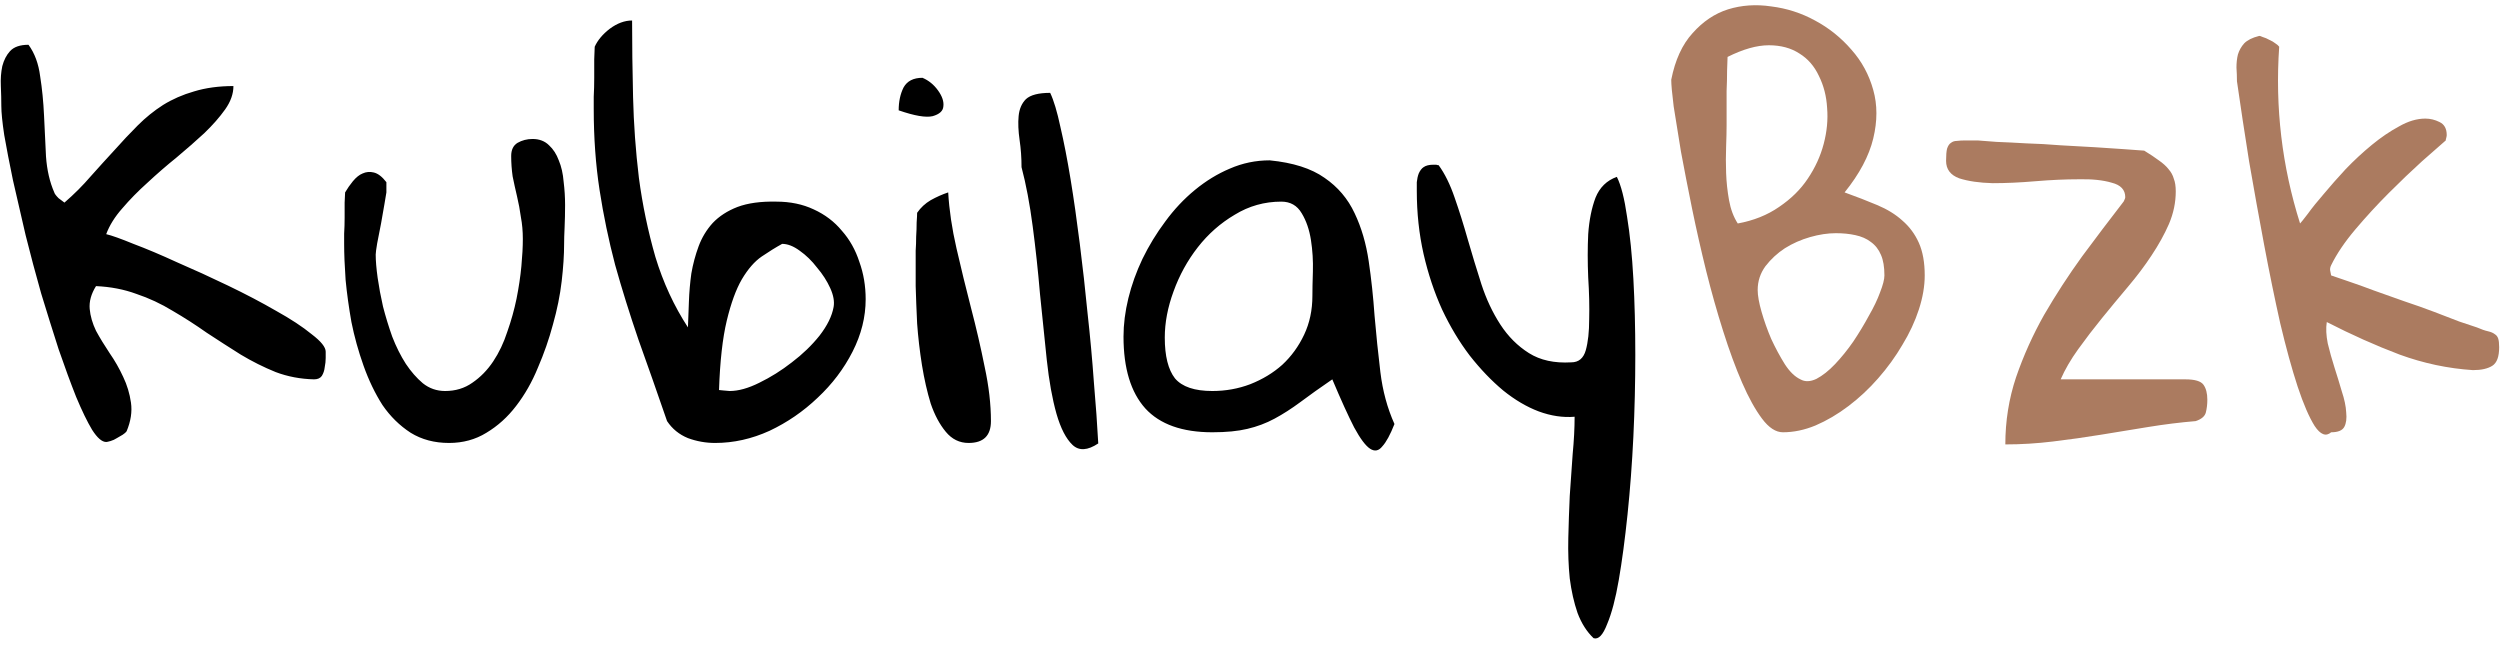 <svg width="181" height="47" viewBox="0 0 181 47" fill="none" xmlns="http://www.w3.org/2000/svg">
<path d="M0.096 7.672C0.096 7.227 0.084 6.746 0.061 6.23C0.037 5.715 0.072 5.234 0.166 4.789C0.283 4.344 0.471 3.98 0.729 3.699C1.01 3.395 1.455 3.242 2.064 3.242C2.51 3.852 2.791 4.613 2.908 5.527C3.049 6.418 3.143 7.367 3.189 8.375C3.236 9.359 3.283 10.344 3.33 11.328C3.4 12.312 3.6 13.18 3.928 13.93C3.951 14.023 4.057 14.164 4.244 14.352C4.455 14.516 4.596 14.621 4.666 14.668C5.369 14.059 6.002 13.426 6.564 12.77C7.15 12.113 7.725 11.48 8.287 10.871C8.85 10.238 9.412 9.641 9.975 9.078C10.537 8.516 11.146 8.023 11.803 7.602C12.482 7.18 13.232 6.852 14.053 6.617C14.896 6.359 15.846 6.23 16.9 6.23C16.9 6.793 16.701 7.355 16.303 7.918C15.904 8.48 15.4 9.055 14.791 9.641C14.182 10.203 13.514 10.789 12.787 11.398C12.06 11.984 11.357 12.594 10.678 13.227C9.998 13.836 9.389 14.457 8.85 15.09C8.311 15.699 7.924 16.32 7.689 16.953C8.088 17.047 8.744 17.281 9.658 17.656C10.596 18.008 11.65 18.453 12.822 18.992C14.018 19.508 15.248 20.07 16.514 20.68C17.779 21.289 18.939 21.898 19.994 22.508C21.049 23.094 21.904 23.656 22.561 24.195C23.24 24.711 23.58 25.133 23.58 25.461C23.58 25.531 23.58 25.684 23.58 25.918C23.58 26.129 23.557 26.352 23.51 26.586C23.486 26.82 23.416 27.031 23.299 27.219C23.182 27.383 22.994 27.465 22.736 27.465C21.752 27.441 20.826 27.266 19.959 26.938C19.092 26.586 18.248 26.164 17.428 25.672C16.607 25.156 15.787 24.629 14.967 24.09C14.17 23.527 13.35 23 12.506 22.508C11.662 21.992 10.783 21.582 9.869 21.277C8.979 20.949 8.006 20.762 6.951 20.715C6.6 21.277 6.447 21.828 6.494 22.367C6.541 22.883 6.693 23.41 6.951 23.949C7.232 24.465 7.561 25.004 7.936 25.566C8.311 26.105 8.639 26.68 8.92 27.289C9.201 27.875 9.389 28.496 9.482 29.152C9.576 29.809 9.471 30.5 9.166 31.227C9.119 31.297 9.025 31.379 8.885 31.473C8.768 31.543 8.627 31.625 8.463 31.719C8.322 31.812 8.17 31.883 8.006 31.93C7.842 31.977 7.736 32 7.689 32C7.385 32 7.045 31.707 6.67 31.121C6.318 30.535 5.932 29.738 5.51 28.73C5.111 27.723 4.689 26.574 4.244 25.285C3.822 23.973 3.4 22.625 2.979 21.242C2.58 19.836 2.205 18.43 1.854 17.023C1.525 15.594 1.221 14.27 0.939 13.051C0.682 11.809 0.471 10.719 0.307 9.781C0.166 8.844 0.096 8.141 0.096 7.672ZM24.916 17.656C24.916 17.516 24.916 17.27 24.916 16.918C24.939 16.543 24.951 16.156 24.951 15.758C24.951 15.359 24.951 14.996 24.951 14.668C24.975 14.316 24.986 14.07 24.986 13.93C25.15 13.648 25.338 13.379 25.549 13.121C25.783 12.84 26.018 12.652 26.252 12.559C26.51 12.441 26.779 12.418 27.061 12.488C27.365 12.559 27.67 12.793 27.975 13.191V13.473V13.93C27.951 14.047 27.904 14.328 27.834 14.773C27.764 15.195 27.682 15.664 27.588 16.18C27.494 16.695 27.4 17.176 27.307 17.621C27.236 18.043 27.201 18.312 27.201 18.43C27.201 18.875 27.248 19.438 27.342 20.117C27.436 20.773 27.564 21.465 27.729 22.191C27.916 22.918 28.139 23.645 28.396 24.371C28.678 25.098 29.006 25.754 29.381 26.34C29.756 26.902 30.166 27.371 30.611 27.746C31.08 28.121 31.619 28.309 32.228 28.309C32.978 28.309 33.635 28.109 34.197 27.711C34.783 27.312 35.287 26.797 35.709 26.164C36.131 25.531 36.471 24.816 36.728 24.02C37.01 23.223 37.232 22.426 37.397 21.629C37.56 20.809 37.678 20.023 37.748 19.273C37.818 18.523 37.853 17.867 37.853 17.305C37.853 16.742 37.807 16.215 37.713 15.723C37.643 15.207 37.549 14.703 37.432 14.211C37.315 13.719 37.209 13.238 37.115 12.77C37.045 12.277 37.01 11.785 37.01 11.293C37.01 10.848 37.162 10.531 37.467 10.344C37.795 10.156 38.158 10.062 38.557 10.062C39.049 10.062 39.447 10.215 39.752 10.52C40.057 10.801 40.291 11.164 40.455 11.609C40.643 12.055 40.76 12.57 40.807 13.156C40.877 13.719 40.912 14.281 40.912 14.844C40.912 15.406 40.9 15.945 40.877 16.461C40.853 16.953 40.842 17.352 40.842 17.656C40.842 18.453 40.783 19.355 40.666 20.363C40.549 21.371 40.338 22.414 40.033 23.492C39.752 24.547 39.389 25.59 38.943 26.621C38.522 27.652 37.994 28.578 37.361 29.398C36.752 30.195 36.037 30.84 35.217 31.332C34.42 31.824 33.518 32.07 32.51 32.07C31.455 32.07 30.529 31.824 29.732 31.332C28.936 30.816 28.256 30.148 27.693 29.328C27.154 28.484 26.697 27.535 26.322 26.48C25.947 25.426 25.654 24.371 25.443 23.316C25.256 22.262 25.115 21.242 25.021 20.258C24.951 19.25 24.916 18.383 24.916 17.656ZM48.295 30.488C47.568 28.379 46.877 26.41 46.221 24.582C45.588 22.73 45.025 20.926 44.533 19.168C44.065 17.387 43.69 15.582 43.408 13.754C43.127 11.926 42.986 9.969 42.986 7.883C42.986 7.719 42.986 7.426 42.986 7.004C43.01 6.559 43.022 6.102 43.022 5.633C43.022 5.164 43.022 4.719 43.022 4.297C43.045 3.852 43.057 3.547 43.057 3.383C43.268 2.914 43.631 2.48 44.147 2.082C44.685 1.684 45.225 1.484 45.764 1.484C45.764 3.219 45.787 5.07 45.834 7.039C45.881 8.984 46.022 10.93 46.256 12.875C46.514 14.82 46.912 16.73 47.451 18.605C48.014 20.457 48.799 22.156 49.807 23.703C49.83 23.141 49.853 22.52 49.877 21.84C49.9 21.16 49.959 20.48 50.053 19.801C50.17 19.121 50.346 18.465 50.58 17.832C50.815 17.199 51.154 16.637 51.6 16.145C52.068 15.652 52.666 15.266 53.393 14.984C54.143 14.703 55.08 14.574 56.205 14.598C57.213 14.598 58.115 14.785 58.912 15.16C59.732 15.535 60.412 16.051 60.951 16.707C61.514 17.34 61.935 18.09 62.217 18.957C62.522 19.801 62.674 20.703 62.674 21.664C62.674 22.953 62.357 24.219 61.725 25.461C61.092 26.703 60.248 27.816 59.193 28.801C58.162 29.785 57.002 30.582 55.713 31.191C54.424 31.777 53.111 32.07 51.775 32.07C51.096 32.07 50.44 31.953 49.807 31.719C49.174 31.461 48.67 31.051 48.295 30.488ZM56.627 17.656C56.158 17.914 55.666 18.219 55.15 18.57C54.635 18.922 54.154 19.473 53.709 20.223C53.287 20.949 52.924 21.945 52.619 23.211C52.315 24.477 52.127 26.152 52.057 28.238C52.103 28.238 52.221 28.25 52.408 28.273C52.619 28.297 52.76 28.309 52.83 28.309C53.463 28.309 54.178 28.109 54.975 27.711C55.795 27.312 56.58 26.82 57.33 26.234C58.103 25.648 58.772 25.004 59.334 24.301C59.897 23.574 60.236 22.883 60.353 22.227C60.424 21.828 60.342 21.371 60.107 20.855C59.873 20.34 59.557 19.848 59.158 19.379C58.783 18.887 58.361 18.477 57.893 18.148C57.447 17.82 57.025 17.656 56.627 17.656ZM66.295 18.816C66.295 18.676 66.295 18.453 66.295 18.148C66.318 17.82 66.33 17.48 66.33 17.129C66.353 16.777 66.365 16.438 66.365 16.109C66.389 15.781 66.4 15.547 66.4 15.406C66.658 15.031 66.986 14.727 67.385 14.492C67.807 14.258 68.228 14.07 68.65 13.93C68.721 15.195 68.92 16.543 69.248 17.973C69.576 19.402 69.928 20.844 70.303 22.297C70.678 23.727 71.006 25.145 71.287 26.551C71.592 27.957 71.744 29.27 71.744 30.488C71.744 31.543 71.205 32.07 70.127 32.07C69.471 32.07 68.92 31.801 68.475 31.262C68.029 30.723 67.666 30.043 67.385 29.223C67.127 28.379 66.916 27.453 66.752 26.445C66.588 25.414 66.471 24.406 66.4 23.422C66.353 22.438 66.318 21.535 66.295 20.715C66.295 19.895 66.295 19.262 66.295 18.816ZM66.787 5.633C67.232 5.82 67.607 6.125 67.912 6.547C68.217 6.969 68.346 7.355 68.299 7.707C68.275 8.035 68.018 8.27 67.525 8.41C67.033 8.527 66.213 8.387 65.064 7.988C65.064 7.355 65.182 6.805 65.416 6.336C65.674 5.867 66.131 5.633 66.787 5.633ZM73.959 12.102C73.959 11.422 73.912 10.766 73.818 10.133C73.725 9.477 73.701 8.902 73.748 8.41C73.795 7.895 73.971 7.484 74.275 7.18C74.603 6.875 75.189 6.723 76.033 6.723C76.291 7.262 76.537 8.082 76.772 9.184C77.029 10.285 77.275 11.551 77.51 12.98C77.744 14.41 77.967 15.969 78.178 17.656C78.389 19.32 78.576 20.996 78.74 22.684C78.928 24.371 79.08 26.035 79.197 27.676C79.338 29.293 79.443 30.77 79.514 32.105C78.74 32.621 78.119 32.656 77.65 32.211C77.182 31.766 76.795 31.016 76.49 29.961C76.186 28.883 75.951 27.582 75.787 26.059C75.623 24.512 75.459 22.918 75.295 21.277C75.154 19.613 74.978 17.984 74.768 16.391C74.557 14.773 74.287 13.344 73.959 12.102ZM96.459 27.465C95.568 28.074 94.795 28.625 94.139 29.117C93.506 29.586 92.885 29.984 92.275 30.312C91.666 30.641 91.01 30.887 90.307 31.051C89.627 31.215 88.783 31.297 87.775 31.297C85.596 31.297 83.978 30.723 82.924 29.574C81.869 28.402 81.342 26.668 81.342 24.371C81.342 23.48 81.459 22.555 81.693 21.594C81.928 20.633 82.268 19.684 82.713 18.746C83.182 17.785 83.732 16.883 84.365 16.039C84.998 15.172 85.713 14.41 86.51 13.754C87.307 13.098 88.15 12.582 89.041 12.207C89.955 11.809 90.916 11.609 91.924 11.609C93.611 11.773 94.936 12.195 95.897 12.875C96.857 13.531 97.584 14.387 98.076 15.441C98.568 16.473 98.908 17.633 99.096 18.922C99.283 20.188 99.424 21.5 99.518 22.859C99.635 24.219 99.775 25.578 99.939 26.938C100.104 28.297 100.443 29.551 100.959 30.699C100.654 31.473 100.361 32.012 100.08 32.316C99.822 32.645 99.529 32.703 99.201 32.492C98.873 32.281 98.486 31.766 98.041 30.945C97.619 30.125 97.092 28.965 96.459 27.465ZM84.33 24.441C84.33 25.777 84.576 26.762 85.068 27.395C85.584 28.004 86.486 28.309 87.775 28.309C88.736 28.309 89.65 28.145 90.518 27.816C91.408 27.465 92.182 26.996 92.838 26.41C93.494 25.801 94.022 25.074 94.42 24.23C94.818 23.387 95.018 22.449 95.018 21.418C95.018 20.996 95.029 20.41 95.053 19.66C95.076 18.887 95.029 18.125 94.912 17.375C94.795 16.625 94.572 15.98 94.244 15.441C93.916 14.879 93.424 14.598 92.768 14.598C91.549 14.598 90.424 14.914 89.393 15.547C88.361 16.156 87.471 16.941 86.721 17.902C85.971 18.863 85.385 19.93 84.963 21.102C84.541 22.25 84.33 23.363 84.33 24.441ZM102.576 13.824C102.576 13.613 102.576 13.402 102.576 13.191C102.6 12.957 102.646 12.746 102.717 12.559C102.811 12.348 102.928 12.195 103.068 12.102C103.232 11.984 103.467 11.926 103.771 11.926C103.795 11.926 103.818 11.926 103.842 11.926C103.889 11.926 103.936 11.926 103.982 11.926C104.053 11.949 104.111 11.961 104.158 11.961C104.604 12.57 104.99 13.355 105.318 14.316C105.646 15.254 105.963 16.262 106.268 17.34C106.572 18.395 106.9 19.473 107.252 20.574C107.604 21.652 108.061 22.625 108.623 23.492C109.186 24.359 109.877 25.051 110.697 25.566C111.518 26.082 112.537 26.305 113.756 26.234C114.295 26.234 114.646 25.941 114.811 25.355C114.975 24.77 115.057 24.02 115.057 23.105C115.08 22.191 115.057 21.184 114.986 20.082C114.939 18.98 114.939 17.938 114.986 16.953C115.057 15.945 115.232 15.066 115.514 14.316C115.818 13.566 116.334 13.062 117.061 12.805C117.365 13.414 117.611 14.375 117.799 15.688C118.01 16.977 118.162 18.477 118.256 20.188C118.35 21.875 118.396 23.715 118.396 25.707C118.396 27.676 118.35 29.645 118.256 31.613C118.162 33.559 118.021 35.434 117.834 37.238C117.646 39.043 117.436 40.625 117.201 41.984C116.967 43.344 116.686 44.41 116.357 45.184C116.053 45.98 115.725 46.32 115.373 46.203C114.881 45.734 114.494 45.125 114.213 44.375C113.955 43.625 113.768 42.793 113.65 41.879C113.557 40.965 113.521 39.992 113.545 38.961C113.568 37.953 113.604 36.934 113.65 35.902C113.721 34.871 113.791 33.863 113.861 32.879C113.955 31.895 114.002 30.992 114.002 30.172C113.158 30.242 112.291 30.113 111.4 29.785C110.533 29.457 109.678 28.953 108.834 28.273C107.99 27.57 107.182 26.727 106.408 25.742C105.658 24.758 104.99 23.645 104.404 22.402C103.842 21.16 103.396 19.824 103.068 18.395C102.74 16.941 102.576 15.418 102.576 13.824Z" fill="black"/>
<path d="M120.998 5.773C121.279 4.344 121.795 3.219 122.545 2.398C123.295 1.555 124.15 0.98 125.111 0.676C126.096 0.371 127.139 0.301 128.24 0.465C129.365 0.605 130.42 0.945 131.404 1.484C132.412 2.023 133.291 2.727 134.041 3.594C134.791 4.438 135.318 5.41 135.623 6.512C135.928 7.59 135.928 8.762 135.623 10.027C135.318 11.293 134.627 12.594 133.549 13.93C134.393 14.234 135.178 14.539 135.904 14.844C136.631 15.148 137.24 15.523 137.732 15.969C138.248 16.414 138.646 16.953 138.928 17.586C139.209 18.219 139.35 19.004 139.35 19.941C139.35 20.715 139.209 21.535 138.928 22.402C138.646 23.27 138.248 24.125 137.732 24.969C137.24 25.812 136.654 26.621 135.975 27.395C135.318 28.145 134.604 28.812 133.83 29.398C133.057 29.984 132.26 30.453 131.439 30.805C130.643 31.133 129.857 31.297 129.084 31.297C128.568 31.297 128.064 30.969 127.572 30.312C127.08 29.656 126.6 28.789 126.131 27.711C125.662 26.633 125.205 25.391 124.76 23.984C124.314 22.578 123.904 21.125 123.529 19.625C123.154 18.102 122.814 16.602 122.51 15.125C122.205 13.625 121.936 12.242 121.701 10.977C121.49 9.711 121.314 8.621 121.174 7.707C121.057 6.77 120.998 6.125 120.998 5.773ZM127.256 20.996C127.256 21.395 127.35 21.922 127.537 22.578C127.725 23.234 127.959 23.891 128.24 24.547C128.545 25.203 128.873 25.812 129.225 26.375C129.576 26.914 129.951 27.277 130.35 27.465C130.678 27.652 131.064 27.641 131.51 27.43C131.955 27.195 132.4 26.844 132.846 26.375C133.314 25.883 133.76 25.332 134.182 24.723C134.604 24.09 134.979 23.469 135.307 22.859C135.658 22.25 135.928 21.688 136.115 21.172C136.326 20.633 136.432 20.223 136.432 19.941C136.432 19.332 136.35 18.84 136.186 18.465C136.021 18.066 135.775 17.75 135.447 17.516C135.143 17.281 134.768 17.117 134.322 17.023C133.9 16.93 133.432 16.883 132.916 16.883C132.33 16.883 131.709 16.977 131.053 17.164C130.396 17.352 129.787 17.621 129.225 17.973C128.686 18.324 128.217 18.758 127.818 19.273C127.443 19.789 127.256 20.363 127.256 20.996ZM125.006 9.043C125.006 9.465 124.994 9.992 124.971 10.625C124.947 11.234 124.947 11.867 124.971 12.523C124.994 13.18 125.064 13.836 125.182 14.492C125.299 15.148 125.51 15.711 125.814 16.18C126.963 15.969 127.959 15.57 128.803 14.984C129.67 14.398 130.361 13.719 130.877 12.945C131.416 12.148 131.803 11.305 132.037 10.414C132.271 9.523 132.354 8.656 132.283 7.812C132.236 6.969 132.037 6.195 131.686 5.492C131.357 4.789 130.889 4.25 130.279 3.875C129.67 3.477 128.932 3.277 128.064 3.277C127.197 3.277 126.201 3.559 125.076 4.121C125.076 4.309 125.064 4.637 125.041 5.105C125.041 5.574 125.029 6.066 125.006 6.582C125.006 7.098 125.006 7.59 125.006 8.059C125.006 8.527 125.006 8.855 125.006 9.043ZM153.693 14.668C153.74 14.621 153.775 14.562 153.799 14.492C153.846 14.398 153.869 14.328 153.869 14.281C153.869 13.742 153.541 13.391 152.885 13.227C152.252 13.039 151.455 12.957 150.494 12.98C149.533 12.98 148.49 13.027 147.365 13.121C146.264 13.215 145.232 13.262 144.271 13.262C143.311 13.238 142.502 13.121 141.846 12.91C141.213 12.676 140.896 12.254 140.896 11.645C140.896 11.246 140.92 10.953 140.967 10.766C141.037 10.555 141.131 10.414 141.248 10.344C141.365 10.25 141.506 10.203 141.67 10.203C141.857 10.18 142.057 10.168 142.268 10.168H143.182C143.463 10.191 143.92 10.227 144.553 10.273C145.186 10.297 145.9 10.332 146.697 10.379C147.494 10.402 148.326 10.449 149.193 10.52C150.084 10.566 150.916 10.613 151.689 10.66C152.486 10.707 153.189 10.754 153.799 10.801C154.432 10.848 154.912 10.883 155.24 10.906C155.662 11.164 156.014 11.398 156.295 11.609C156.6 11.82 156.834 12.031 156.998 12.242C157.186 12.453 157.314 12.688 157.385 12.945C157.479 13.18 157.525 13.484 157.525 13.859C157.525 14.656 157.361 15.441 157.033 16.215C156.705 16.965 156.283 17.727 155.768 18.5C155.275 19.25 154.701 20.012 154.045 20.785C153.412 21.535 152.791 22.285 152.182 23.035C151.572 23.785 150.998 24.535 150.459 25.285C149.92 26.035 149.498 26.762 149.193 27.465H158.229C158.908 27.465 159.342 27.594 159.529 27.852C159.717 28.109 159.811 28.473 159.811 28.941C159.811 29.27 159.775 29.574 159.705 29.855C159.635 30.137 159.389 30.348 158.967 30.488C157.842 30.582 156.705 30.723 155.557 30.91C154.408 31.098 153.26 31.285 152.111 31.473C150.963 31.66 149.803 31.824 148.631 31.965C147.482 32.105 146.334 32.176 145.186 32.176C145.186 30.488 145.443 28.871 145.959 27.324C146.498 25.754 147.178 24.242 147.998 22.789C148.842 21.336 149.756 19.93 150.74 18.57C151.748 17.211 152.732 15.91 153.693 14.668ZM168.775 31.297C168.4 31.625 168.002 31.473 167.58 30.84C167.182 30.207 166.771 29.258 166.35 27.992C165.928 26.703 165.506 25.168 165.084 23.387C164.686 21.605 164.299 19.719 163.924 17.727C163.549 15.734 163.186 13.719 162.834 11.68C162.506 9.617 162.213 7.684 161.955 5.879C161.955 5.551 161.943 5.223 161.92 4.895C161.92 4.543 161.955 4.227 162.025 3.945C162.119 3.641 162.271 3.371 162.482 3.137C162.717 2.902 163.068 2.727 163.537 2.609C163.584 2.586 163.678 2.609 163.818 2.68C163.982 2.727 164.146 2.797 164.311 2.891C164.475 2.961 164.615 3.043 164.732 3.137C164.873 3.23 164.967 3.312 165.014 3.383C164.709 7.766 165.213 12.031 166.525 16.18C166.596 16.109 166.783 15.875 167.088 15.477C167.393 15.055 167.779 14.574 168.248 14.035C168.717 13.473 169.244 12.875 169.83 12.242C170.439 11.609 171.072 11.023 171.729 10.484C172.385 9.945 173.041 9.5 173.697 9.148C174.354 8.773 174.986 8.586 175.596 8.586C175.947 8.586 176.287 8.668 176.615 8.832C176.967 8.996 177.143 9.312 177.143 9.781C177.143 9.828 177.131 9.898 177.107 9.992C177.084 10.062 177.072 10.121 177.072 10.168C176.697 10.496 176.123 11 175.35 11.68C174.6 12.359 173.803 13.121 172.959 13.965C172.115 14.809 171.307 15.688 170.533 16.602C169.76 17.516 169.174 18.383 168.775 19.203C168.705 19.344 168.682 19.473 168.705 19.59C168.729 19.684 168.752 19.801 168.775 19.941C169.033 20.035 169.443 20.176 170.006 20.363C170.568 20.551 171.189 20.773 171.869 21.031C172.549 21.266 173.275 21.523 174.049 21.805C174.822 22.062 175.549 22.32 176.229 22.578C176.908 22.836 177.518 23.07 178.057 23.281C178.619 23.469 179.041 23.609 179.322 23.703C179.65 23.844 179.92 23.938 180.131 23.984C180.342 24.031 180.506 24.102 180.623 24.195C180.74 24.266 180.822 24.371 180.869 24.512C180.916 24.652 180.939 24.863 180.939 25.145C180.939 25.824 180.775 26.27 180.447 26.48C180.119 26.691 179.65 26.797 179.041 26.797C177.236 26.68 175.467 26.305 173.732 25.672C171.998 25.016 170.24 24.23 168.459 23.316C168.389 23.762 168.412 24.277 168.529 24.863C168.67 25.449 168.834 26.035 169.021 26.621C169.209 27.207 169.385 27.781 169.549 28.344C169.736 28.906 169.842 29.41 169.865 29.855C169.912 30.301 169.865 30.652 169.725 30.91C169.584 31.168 169.268 31.297 168.775 31.297Z" fill="#AB7B60"/>
</svg>
